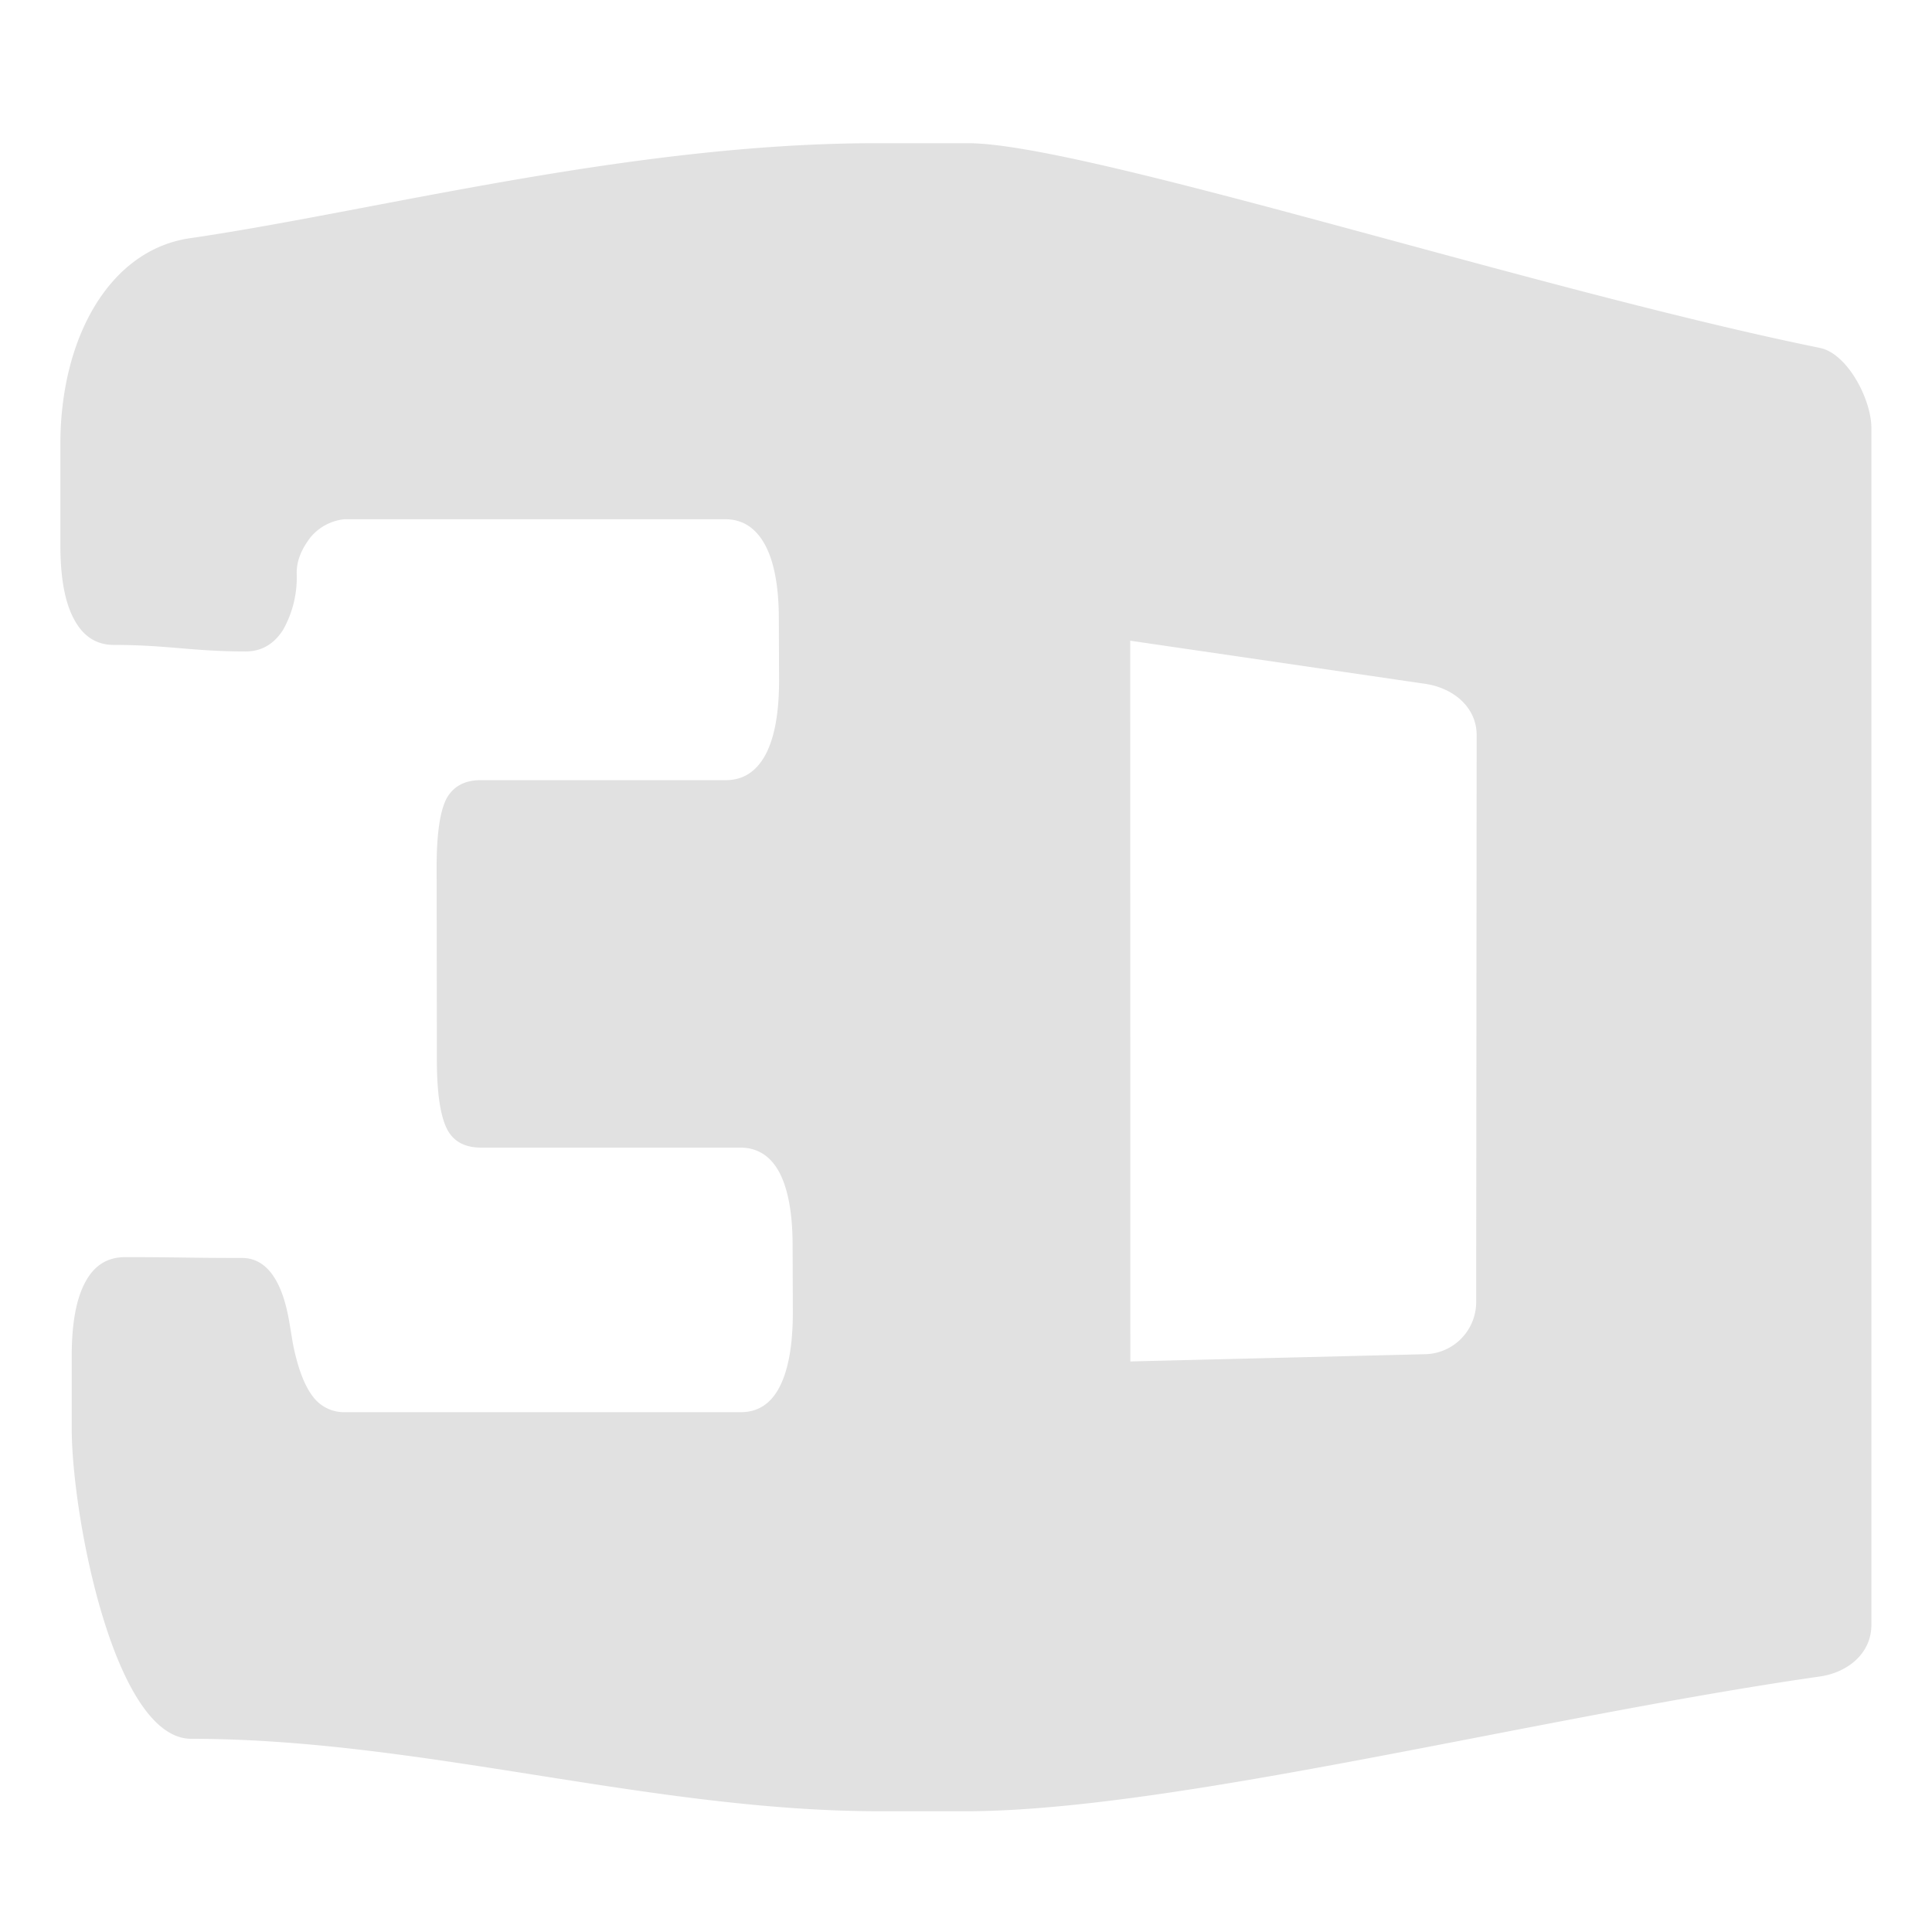 <svg xmlns="http://www.w3.org/2000/svg" width="16" height="16" version="1.1" id="svg20274"><defs id="defs20270"><style id="current-color-scheme" type="text/css"/></defs><path d="M7.25 1.186c-2.031 0-4.172.568-5.678.787C.907 2.07.5 2.797.5 3.678v.835c0 .268.036.473.113.615.075.141.184.213.33.213.444 0 .647.054 1.092.054.13 0 .234-.06.31-.18a.885.885 0 0 0 .112-.47c0-.1.038-.196.116-.297a.42.42 0 0 1 .28-.148h3.152c.143 0 .253.07.33.211.076.14.115.347.115.615l.002.505c0 .272-.037.478-.113.62-.076.14-.185.21-.33.21H3.98c-.136 0-.23.055-.284.156-.052.103-.08.29-.08.56l.002 1.601c0 .27.028.458.082.568.052.106.148.158.284.158H6.13c.142 0 .25.068.323.203.072.135.11.335.111.596l.002.562c0 .27-.036.475-.108.617-.072.143-.181.213-.322.213H2.86a.321.321 0 0 1-.27-.131c-.066-.086-.121-.225-.161-.42-.01-.05-.018-.11-.032-.188-.059-.36-.195-.538-.392-.538-.435 0-.534-.007-.967-.007-.147 0-.255.066-.33.204-.077.14-.114.345-.114.615v.6c0 .717.351 2.57.99 2.57 1.902 0 3.803.6 5.705.6h.742c1.73-.012 4.698-.78 7.04-1.116.232-.033.427-.192.427-.427V3.544c0-.235-.197-.616-.427-.663-2.347-.477-6.05-1.682-7.04-1.695h-.777zm2.11 4.12l2.442.357c.233.034.428.193.427.427l-.004 4.698a.432.432 0 0 1-.427.427l-2.437.06z" fill-rule="evenodd" fill="currentColor" color="#e1e1e1" id="path20272"/></svg>